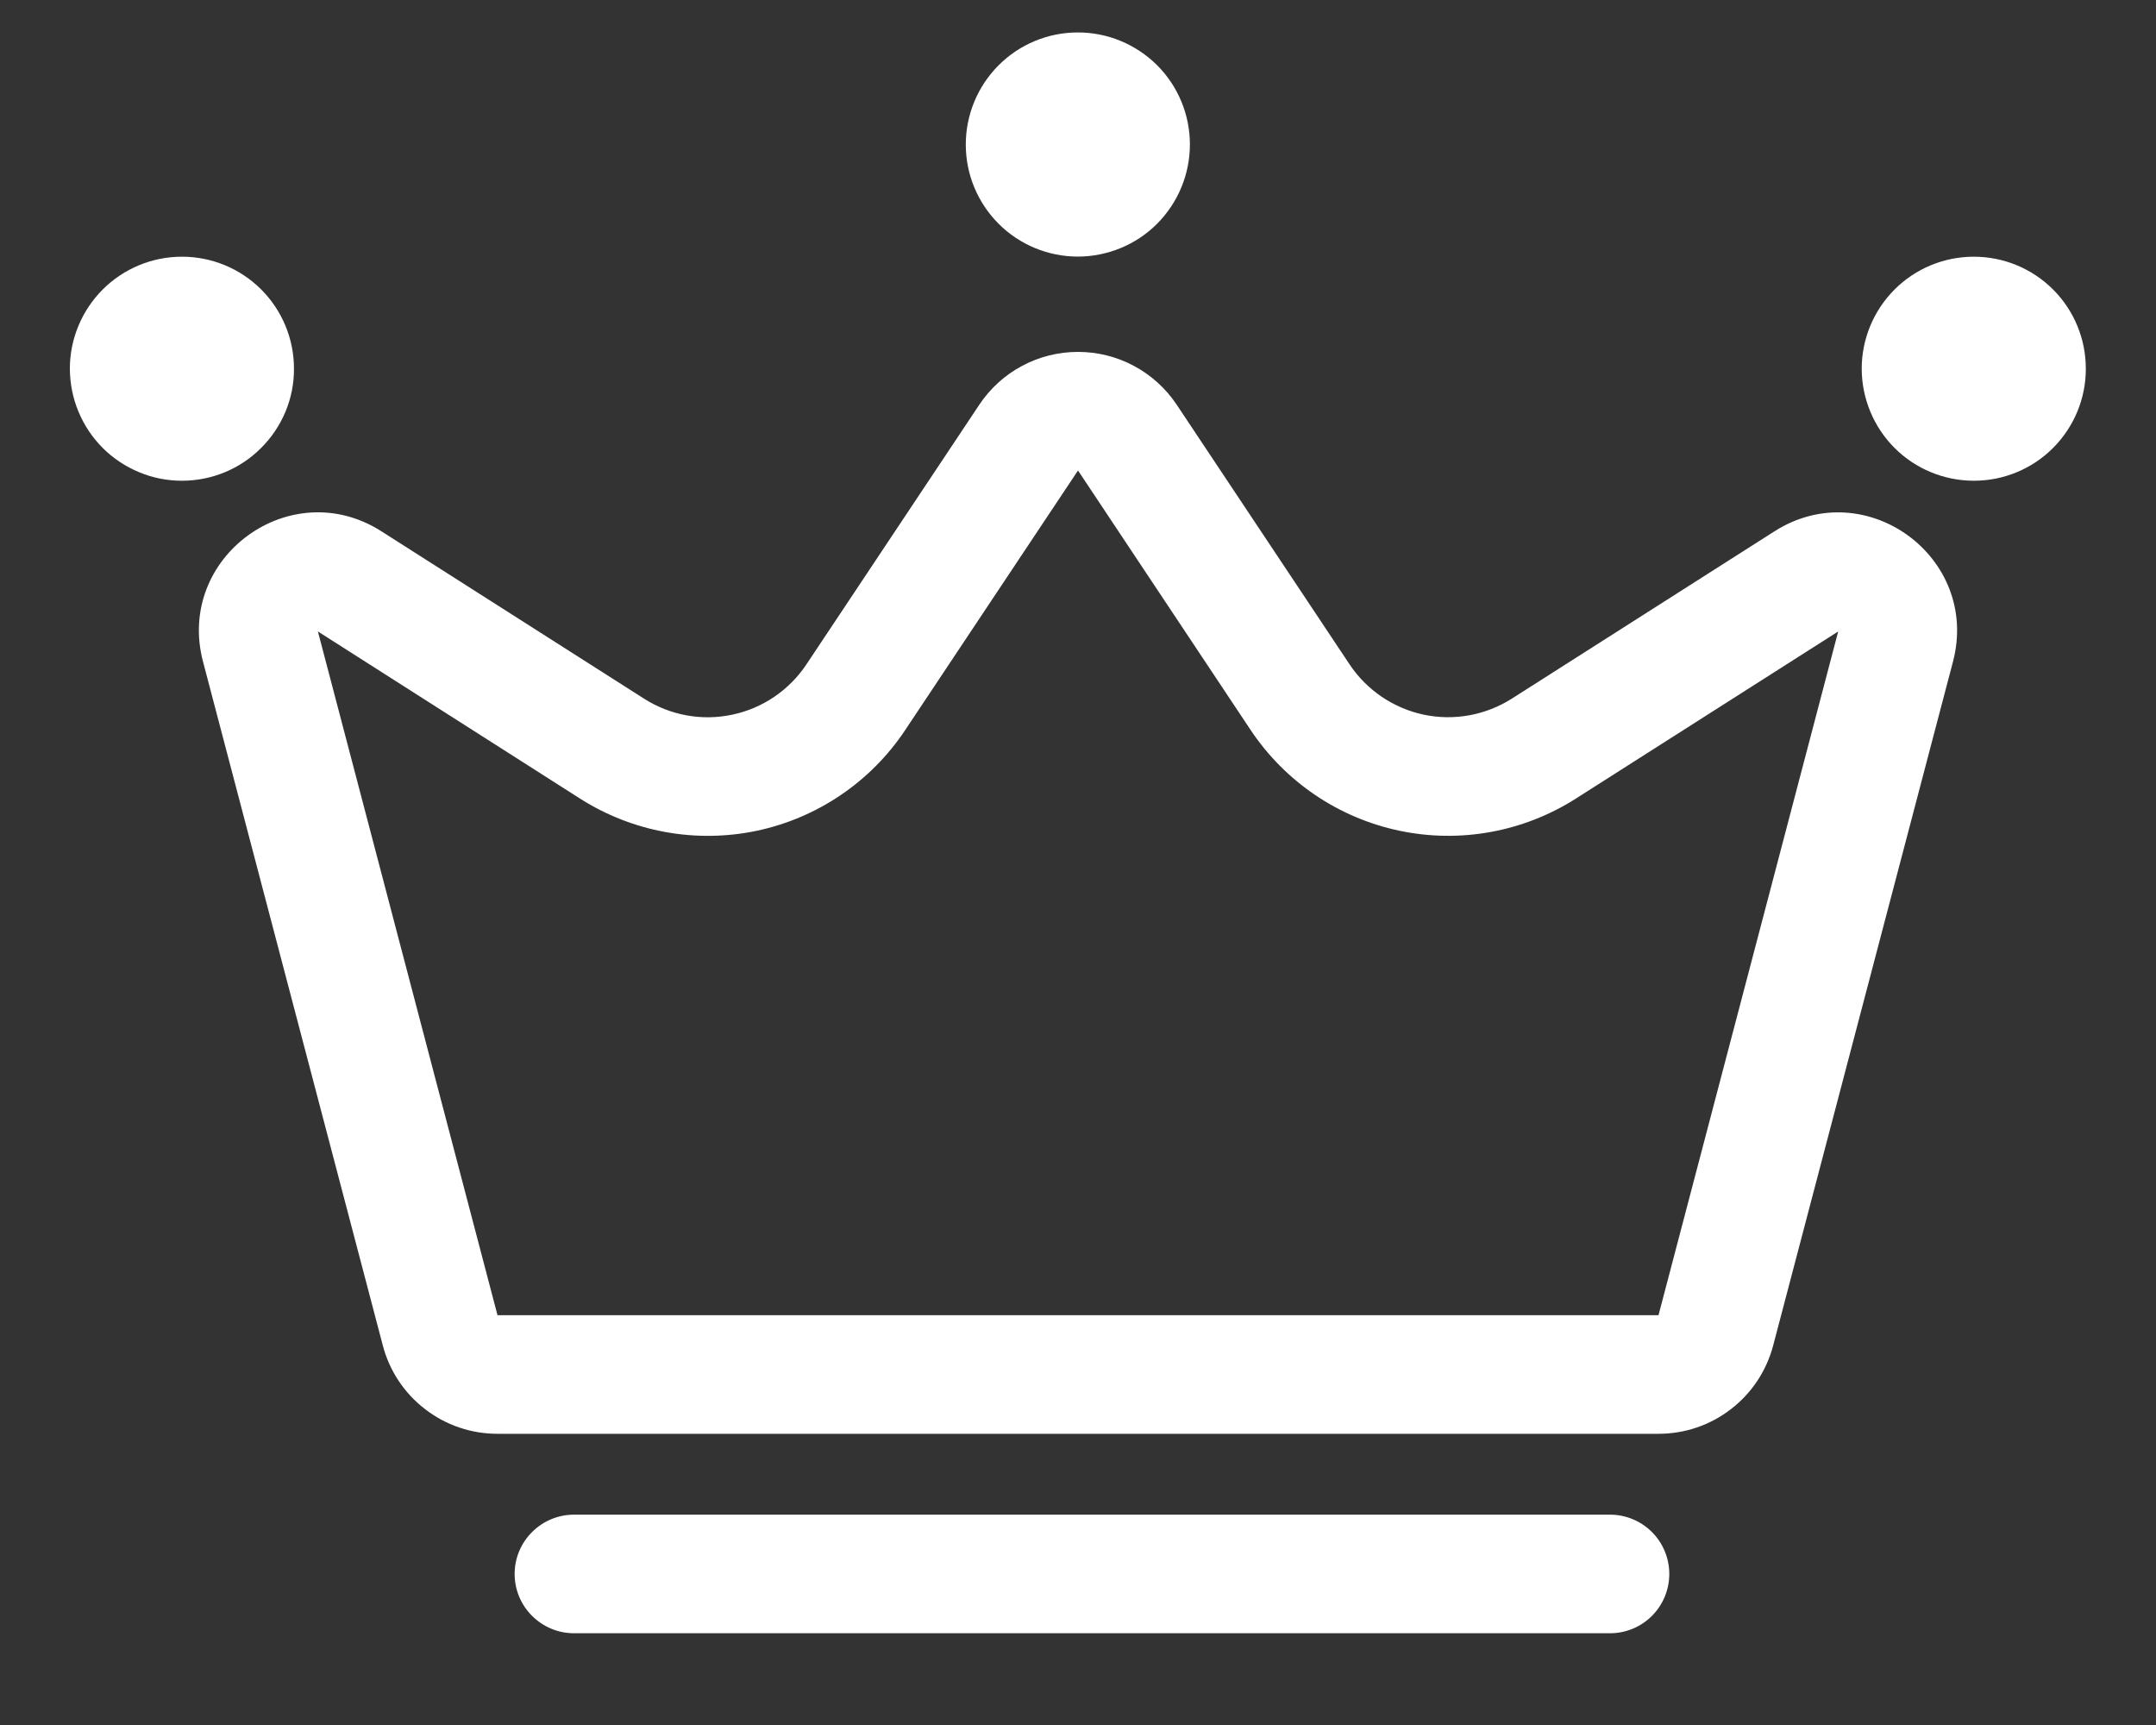 <svg width="20" height="16" viewBox="0 0 20 16" fill="none" xmlns="http://www.w3.org/2000/svg">
<rect x="0" y="0" width="20" height="16" fill="#333333" stroke="none"/>
<path fill-rule="evenodd" clip-rule="evenodd" d="M15.385 12.199L17.052 5.857L14.617 7.408C14.131 7.717 13.543 7.824 12.98 7.705C12.416 7.586 11.922 7.251 11.602 6.772L10 4.364L8.396 6.773C8.077 7.252 7.582 7.587 7.019 7.706C6.455 7.824 5.868 7.717 5.382 7.408L2.949 5.857L4.615 12.199H15.385ZM3.538 4.928C2.695 4.39 1.629 5.168 1.883 6.136L3.551 12.479C3.612 12.714 3.75 12.922 3.943 13.07C4.135 13.219 4.371 13.299 4.614 13.299H15.385C15.629 13.299 15.865 13.219 16.057 13.07C16.25 12.922 16.387 12.714 16.449 12.479L18.117 6.136C18.37 5.168 17.305 4.391 16.461 4.928L14.026 6.479C13.783 6.634 13.489 6.688 13.208 6.629C12.926 6.569 12.679 6.402 12.519 6.162L10.915 3.753C10.815 3.603 10.678 3.479 10.519 3.394C10.359 3.308 10.181 3.264 10 3.264C9.819 3.264 9.64 3.308 9.481 3.394C9.321 3.479 9.185 3.603 9.085 3.753L7.481 6.162C7.321 6.402 7.074 6.57 6.792 6.629C6.51 6.689 6.217 6.635 5.974 6.48L3.538 4.928Z" fill="white"/>
<path d="M11.038 1.339C11.038 1.615 10.929 1.879 10.734 2.075C10.54 2.27 10.275 2.379 10 2.38C9.724 2.38 9.459 2.271 9.264 2.076C9.069 1.881 8.959 1.617 8.959 1.341C8.959 1.066 9.068 0.801 9.263 0.606C9.457 0.411 9.722 0.301 9.997 0.301C10.273 0.3 10.537 0.41 10.733 0.604C10.928 0.799 11.038 1.063 11.038 1.339ZM19.349 3.419C19.35 3.695 19.24 3.959 19.046 4.154C18.851 4.35 18.586 4.459 18.311 4.459C18.035 4.459 17.77 4.35 17.575 4.155C17.38 3.96 17.271 3.696 17.27 3.42C17.27 3.145 17.38 2.88 17.575 2.685C17.77 2.49 18.034 2.381 18.31 2.381C18.586 2.381 18.85 2.49 19.045 2.685C19.24 2.88 19.349 3.144 19.349 3.419ZM2.727 3.419C2.728 3.556 2.701 3.691 2.649 3.817C2.596 3.943 2.52 4.058 2.423 4.154C2.327 4.251 2.212 4.328 2.086 4.38C1.96 4.432 1.825 4.459 1.688 4.459C1.552 4.459 1.417 4.433 1.291 4.38C1.165 4.328 1.05 4.252 0.953 4.155C0.857 4.059 0.78 3.944 0.728 3.818C0.675 3.692 0.649 3.557 0.648 3.42C0.648 3.145 0.758 2.88 0.953 2.685C1.148 2.49 1.412 2.381 1.688 2.381C1.964 2.381 2.228 2.49 2.423 2.685C2.618 2.88 2.727 3.144 2.727 3.419Z" fill="white"/>
<path fill-rule="evenodd" clip-rule="evenodd" d="M4.774 14.599C4.774 14.453 4.832 14.313 4.936 14.21C5.039 14.107 5.179 14.049 5.324 14.049H14.935C15.081 14.049 15.221 14.107 15.324 14.21C15.427 14.313 15.485 14.453 15.485 14.599C15.485 14.745 15.427 14.885 15.324 14.988C15.221 15.091 15.081 15.149 14.935 15.149H5.324C5.179 15.149 5.039 15.091 4.936 14.988C4.832 14.885 4.774 14.745 4.774 14.599Z" fill="white"/>
</svg>
